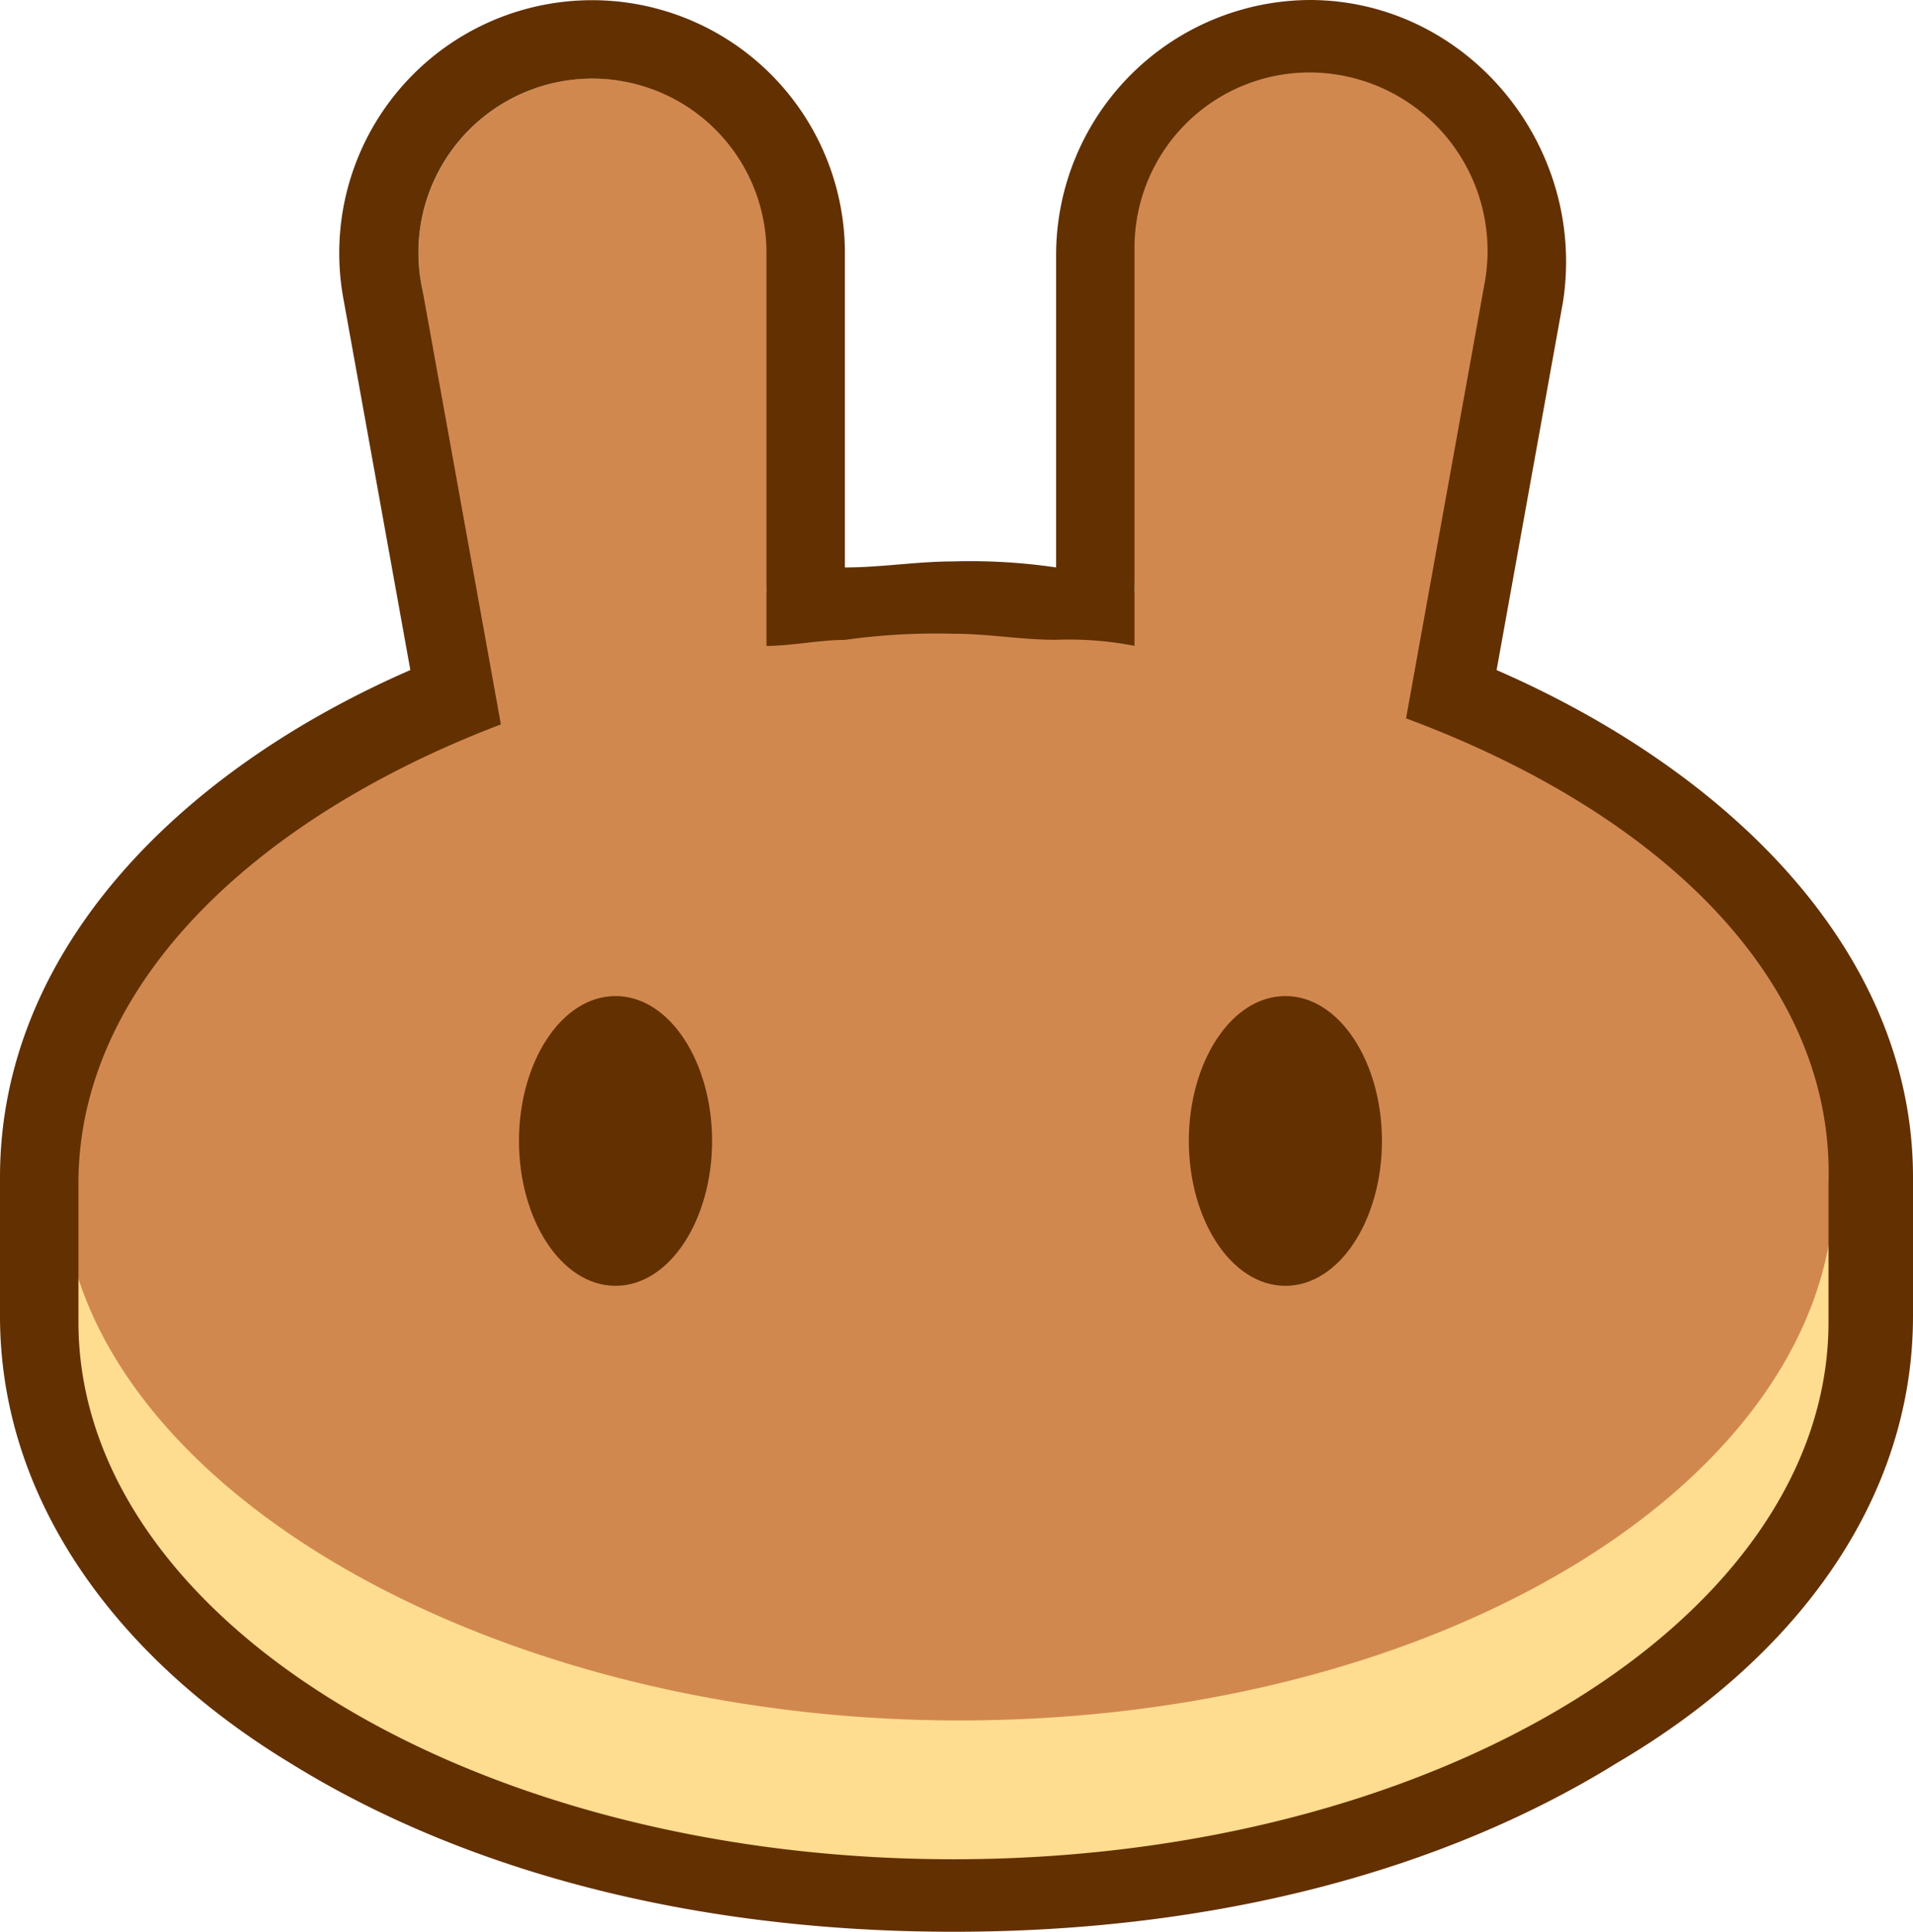 <svg xmlns="http://www.w3.org/2000/svg" id="img_pancakeswap" width="120" height="121.136" viewBox="0 0 120 121.136">
    <defs>
        <style>
            .cls-3{fill:#633001}
        </style>
    </defs>
    <path id="패스_483" fill="#fedc90" d="M113.965 28.207c0 18.549-24.606 35.114-54.89 35.114S.4 46.756.4 28.207V19.5h114.878v8.707z" transform="translate(1.114 54.317)"/>
    <path id="패스_484" fill="#d1884f" fill-rule="evenodd" d="M23.641 15.708A10.936 10.936 0 0 1 34.24 2.459c6.057 0 12.189 4.278 12.189 10.334l-1.211 21.842a114.642 114.642 0 0 1 11.735-.757c3.785 0 7.571.379 11.356.757l-.958-22.4C67.352 6.18 72.981.884 79.037.884c6.814 0 13.821 6.432 12.685 13.245L86.1 41.809c15.9 6.057 26.116 17.811 26.116 29.924 0 18.549-24.606 33.691-54.89 33.691S1.026 89.9 1.026 71.355c0-12.114 9.918-22.459 25.817-28.516z" transform="translate(2.858 2.462)"/>
    <path id="패스_485" d="M20.714 25.585c0 4.921-2.65 9.085-6.057 9.085S8.6 30.506 8.6 25.585s2.65-9.085 6.057-9.085 6.057 4.164 6.057 9.085z" class="cls-3" transform="translate(23.955 45.961)"/>
    <path id="패스_486" d="M31.814 25.585c0 4.921-2.65 9.085-6.057 9.085S19.7 30.506 19.7 25.585s2.65-9.085 6.057-9.085 6.057 4.164 6.057 9.085z" class="cls-3" transform="translate(54.874 45.961)"/>
    <path id="패스_487" fill="#633001" fill-rule="evenodd" d="M21.577 18.927A15.86 15.86 0 1 1 53 15.9v19.684c2.271 0 4.543-.379 6.814-.379a36.727 36.727 0 0 1 6.435.379V15.9A16 16 0 0 1 82.145 0c9.842 0 17.413 9.085 15.9 18.927L93.88 42.019C108.644 48.454 120 59.811 120 73.817v8.707c0 11.735-7.571 21.577-18.549 28.013-10.978 6.814-25.363 10.6-41.64 10.6s-30.662-3.785-41.64-10.6C7.571 104.1 0 94.259 0 82.524v-8.707c0-14.006 10.978-25.363 25.741-31.8zM88.2 45.047l4.921-27.256A11.189 11.189 0 0 0 82.145 4.543a10.986 10.986 0 0 0-10.978 10.978V40.5a21.585 21.585 0 0 0-4.921-.379c-2.271 0-4.164-.379-6.435-.379a41.143 41.143 0 0 0-6.811.384c-1.514 0-3.407.379-4.921.379V15.9A10.915 10.915 0 1 0 26.5 18.17l4.92 27.256c-15.9 6.057-26.5 16.656-26.5 28.77V82.9c0 18.549 24.606 33.691 54.89 33.691s54.89-15.14 54.89-33.691v-8.7c.379-12.5-10.221-23.1-26.5-29.153z"/>
</svg>

